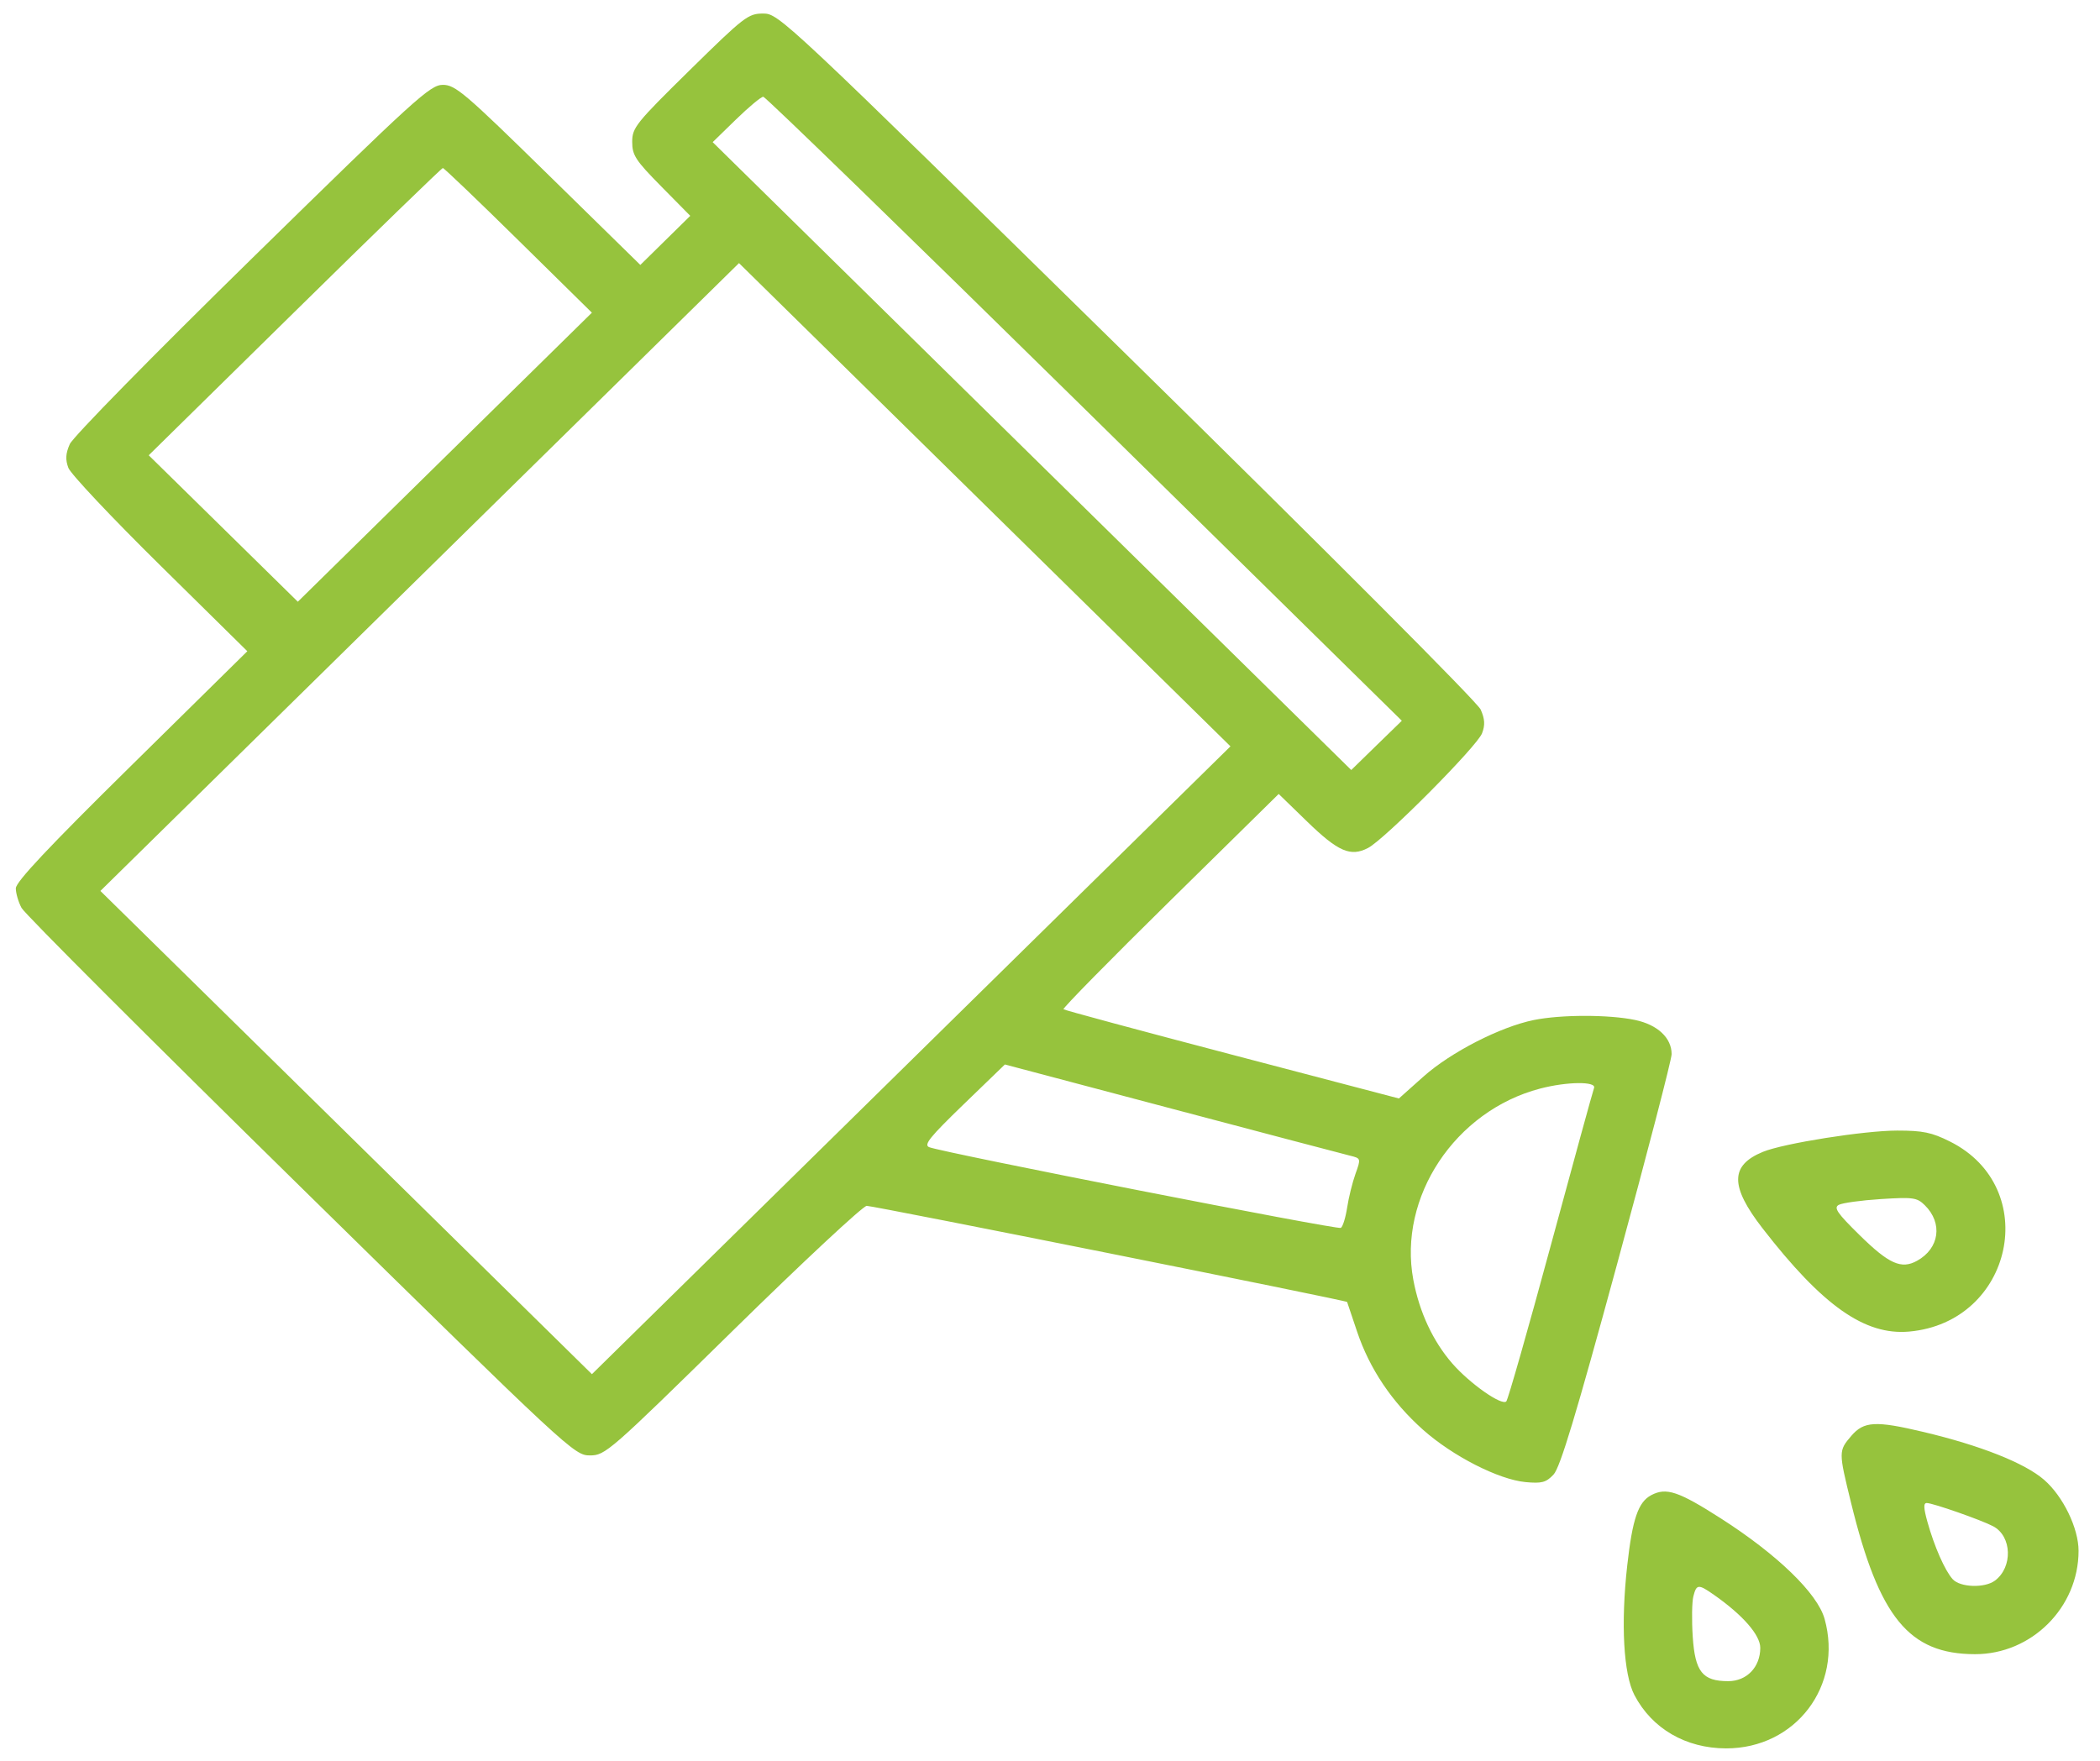 <svg width="62" height="52" viewBox="0 0 62 52" fill="none" xmlns="http://www.w3.org/2000/svg">
<path fill-rule="evenodd" clip-rule="evenodd" d="M33.275 10.489C39.226 16.333 43.619 20.737 43.715 20.954C43.839 21.234 43.849 21.411 43.756 21.655C43.609 22.042 40.882 24.786 40.39 25.042C39.873 25.311 39.508 25.152 38.587 24.258L37.752 23.447L34.548 26.6C32.786 28.334 31.368 29.776 31.398 29.805C31.428 29.833 33.668 30.437 36.377 31.148L41.301 32.44L42.026 31.793C42.834 31.073 44.297 30.323 45.285 30.123C46.091 29.96 47.506 29.96 48.276 30.122C48.938 30.262 49.353 30.651 49.353 31.131C49.353 31.288 48.627 34.084 47.739 37.345C46.527 41.798 46.061 43.341 45.866 43.547C45.646 43.78 45.521 43.814 45.04 43.769C44.247 43.695 42.887 43.001 42.014 42.224C41.095 41.406 40.434 40.421 40.066 39.324C39.91 38.858 39.778 38.465 39.772 38.45C39.755 38.404 25.801 35.611 25.589 35.611C25.48 35.611 23.702 37.269 21.637 39.296C17.986 42.88 17.871 42.981 17.416 42.981C16.956 42.981 16.82 42.855 8.878 35.055C4.439 30.696 0.73 26.988 0.637 26.814C0.543 26.64 0.467 26.379 0.467 26.234C0.467 26.044 1.425 25.024 3.884 22.601L7.302 19.232L4.723 16.689C3.304 15.29 2.088 13.998 2.019 13.818C1.927 13.573 1.937 13.396 2.06 13.116C2.153 12.905 4.501 10.511 7.448 7.623C12.281 2.887 12.7 2.506 13.075 2.506C13.444 2.506 13.72 2.741 16.192 5.165L18.905 7.824L19.642 7.099L20.379 6.374L19.522 5.505C18.763 4.735 18.665 4.585 18.665 4.19C18.665 3.771 18.771 3.638 20.365 2.071C21.976 0.487 22.089 0.4 22.533 0.4C22.995 0.4 23.138 0.534 33.275 10.489ZM21.73 3.527L21.041 4.198L30.467 13.469L39.894 22.74L40.64 22.012L41.387 21.285L32.019 12.071C26.866 7.003 22.599 2.857 22.535 2.857C22.471 2.857 22.109 3.158 21.73 3.527ZM8.703 9.204L4.391 13.445L6.592 15.607L8.793 17.77L13.134 13.502L17.475 9.234L15.306 7.098C14.113 5.923 13.109 4.962 13.075 4.962C13.042 4.962 11.074 6.871 8.703 9.204ZM10.22 33.446L17.476 40.582L26.902 31.312L36.328 22.041L29.073 14.906L21.818 7.77L12.391 17.04L2.964 26.311L10.22 33.446ZM27.435 33.879C27.861 34.044 39.486 36.324 39.587 36.262C39.644 36.227 39.728 35.957 39.773 35.661C39.818 35.365 39.929 34.918 40.019 34.666C40.182 34.213 40.18 34.208 39.862 34.13C39.685 34.087 37.319 33.463 34.604 32.744L29.668 31.436L28.446 32.617C27.446 33.584 27.263 33.812 27.435 33.879ZM45.47 32.148C42.959 32.805 41.27 35.355 41.727 37.797C41.906 38.751 42.306 39.609 42.878 40.267C43.395 40.86 44.342 41.525 44.472 41.385C44.523 41.33 45.114 39.258 45.785 36.781C46.456 34.304 47.031 32.211 47.062 32.131C47.14 31.931 46.263 31.94 45.47 32.148ZM57.568 33.71C60.291 35.068 59.437 39.05 56.364 39.324C55.055 39.44 53.81 38.563 52.035 36.272C51.074 35.03 51.077 34.416 52.046 34.017C52.659 33.765 55.037 33.388 56.014 33.388C56.77 33.388 57.032 33.442 57.568 33.71ZM54.287 35.582C54.132 35.667 54.241 35.825 54.896 36.469C55.768 37.327 56.133 37.491 56.598 37.234C57.261 36.868 57.365 36.121 56.827 35.592C56.597 35.366 56.486 35.35 55.526 35.411C54.948 35.448 54.39 35.525 54.287 35.582ZM56.787 42.288C58.47 42.687 59.776 43.205 60.348 43.7C60.909 44.186 61.367 45.129 61.367 45.799C61.367 47.472 59.98 48.855 58.308 48.851C56.362 48.847 55.481 47.772 54.651 44.384C54.279 42.868 54.279 42.846 54.657 42.405C55.028 41.971 55.375 41.952 56.787 42.288ZM50.806 44.841C52.477 45.911 53.659 47.056 53.869 47.809C54.42 49.785 53.011 51.637 50.959 51.633C49.771 51.631 48.773 51.05 48.255 50.06C47.932 49.442 47.849 47.953 48.042 46.233C48.196 44.855 48.366 44.357 48.752 44.154C49.195 43.92 49.556 44.041 50.806 44.841ZM56.904 44.94C57.108 45.672 57.421 46.382 57.65 46.636C57.871 46.881 58.595 46.905 58.899 46.678C59.431 46.28 59.401 45.367 58.845 45.073C58.502 44.891 57.072 44.39 56.887 44.387C56.785 44.385 56.79 44.529 56.904 44.94ZM49.995 47.142C49.952 47.307 49.944 47.843 49.976 48.333C50.044 49.372 50.264 49.648 51.023 49.648C51.571 49.648 51.97 49.233 51.97 48.663C51.97 48.285 51.452 47.693 50.602 47.098C50.142 46.776 50.087 46.78 49.995 47.142Z" fill="#96C33D"/>
</svg>
